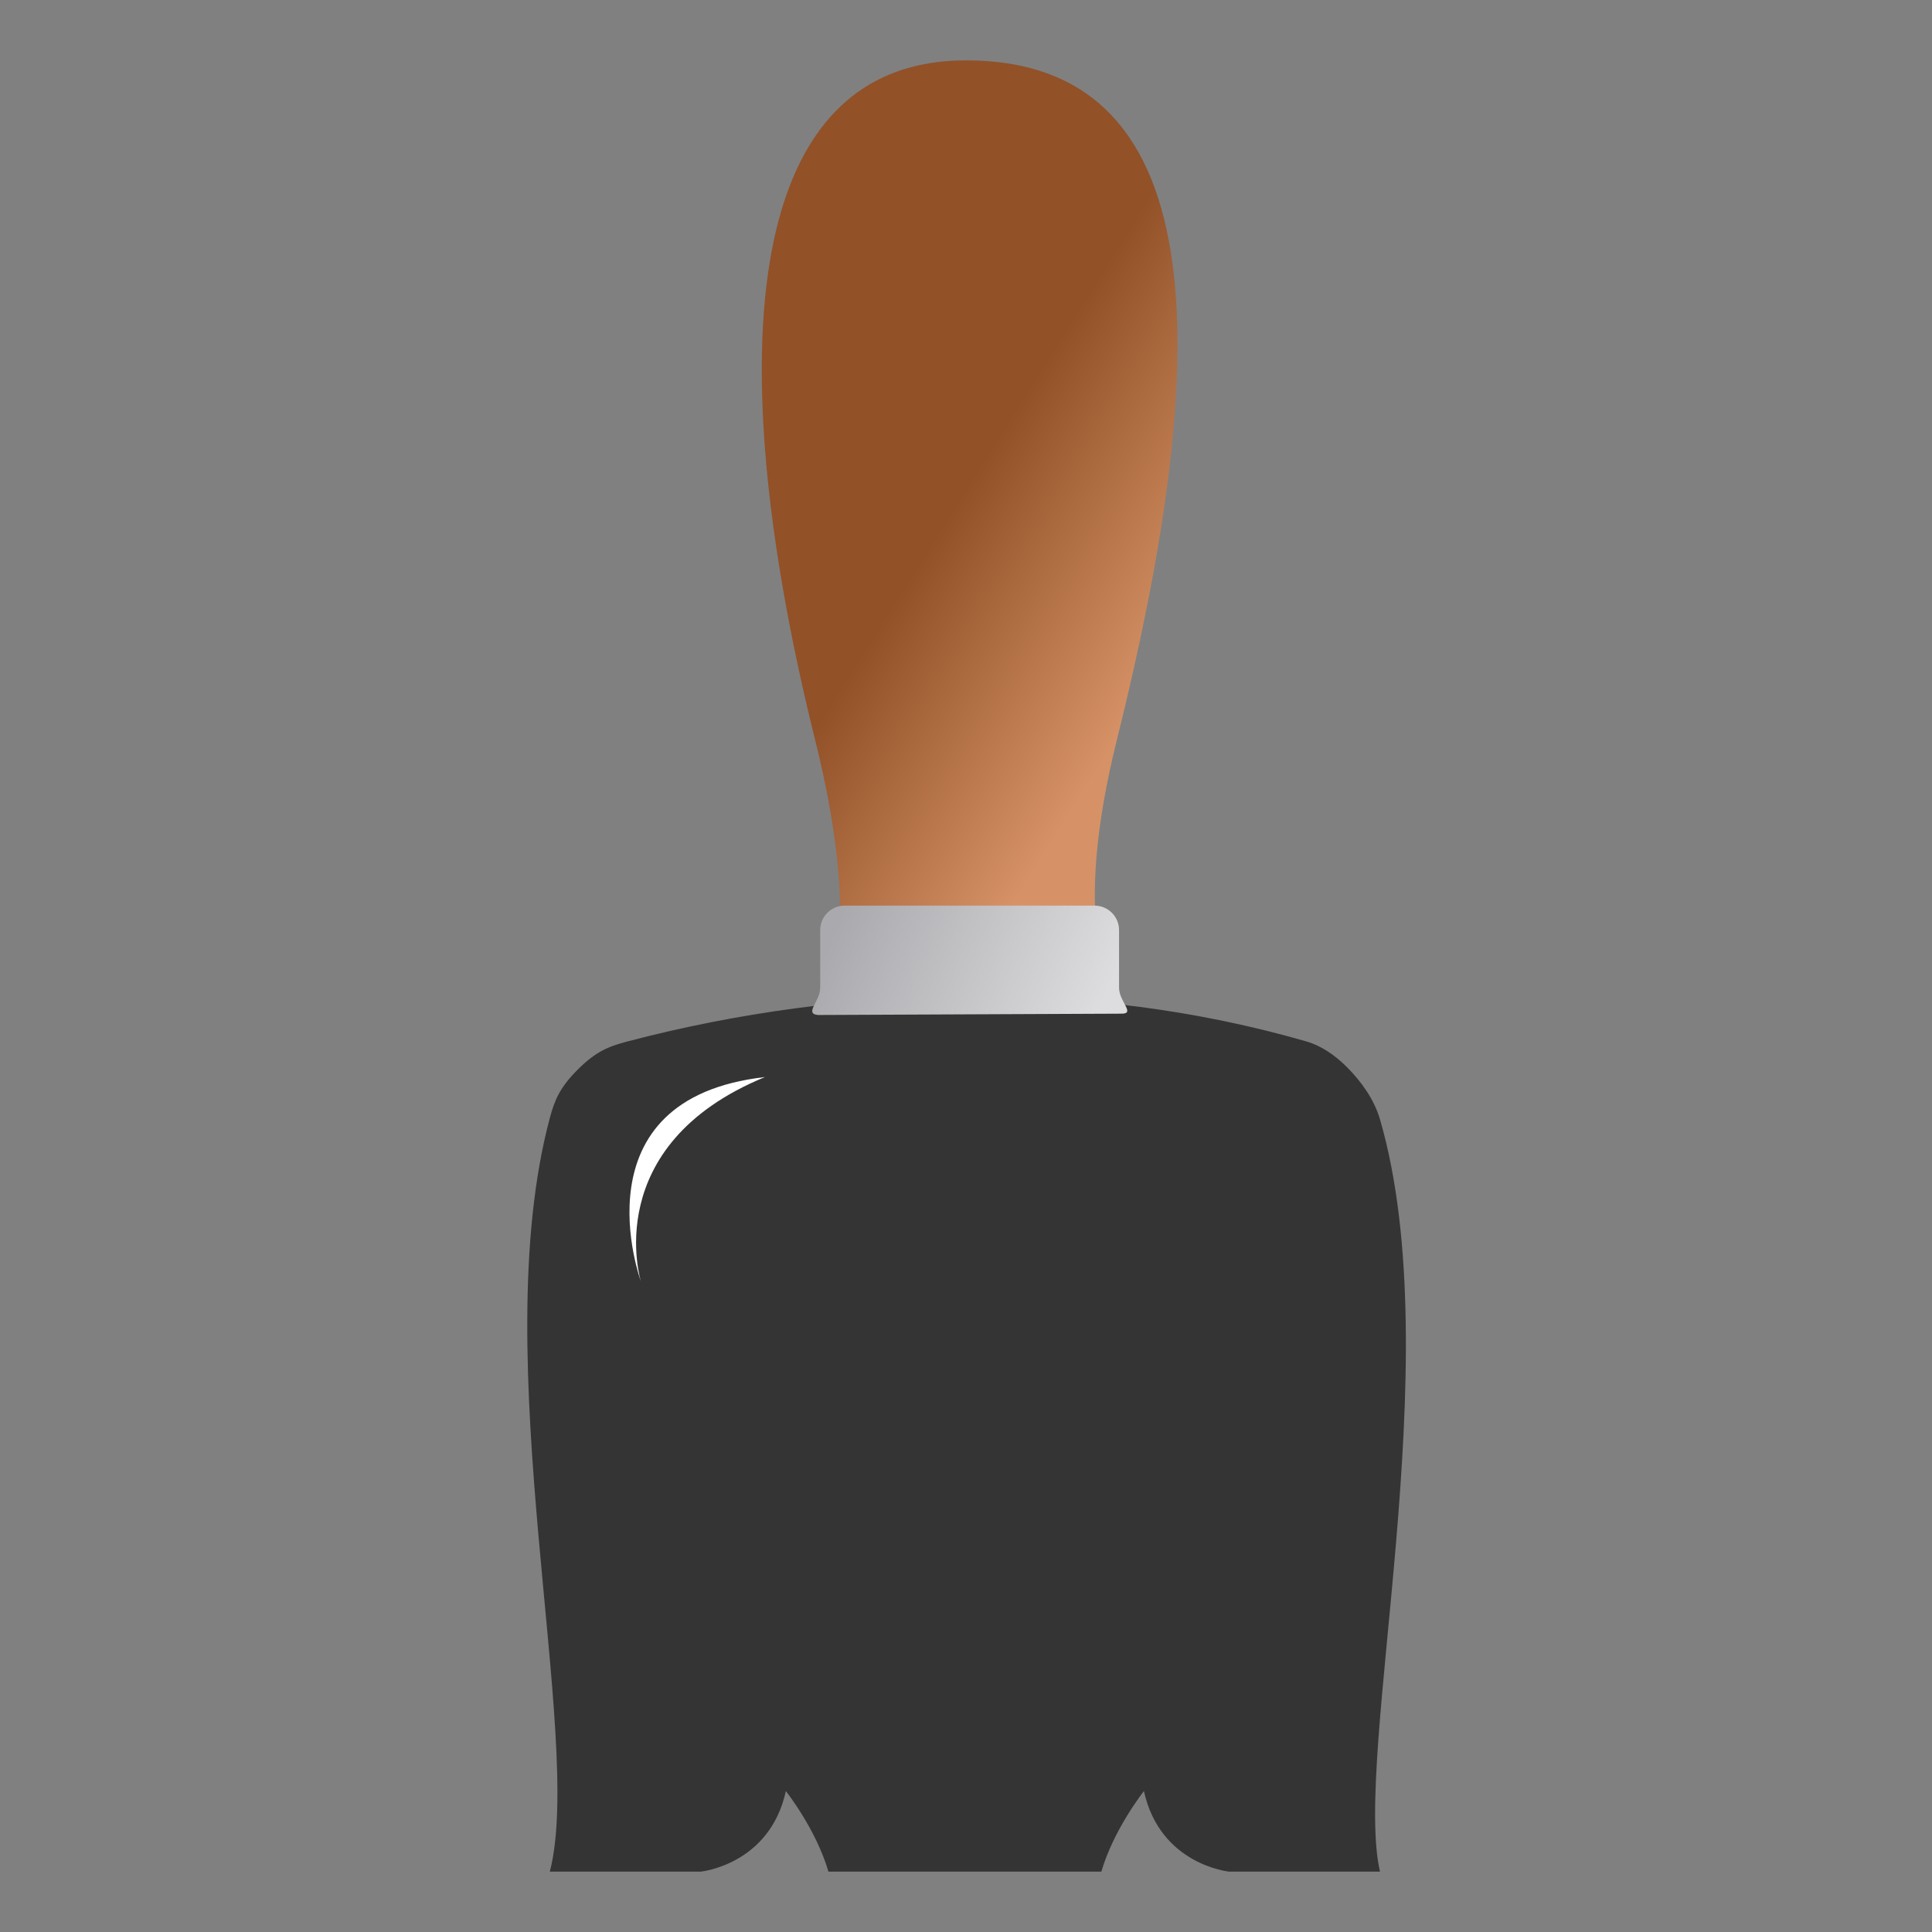 <?xml version="1.0" encoding="UTF-8" standalone="no"?>
<!-- Created with Inkscape (http://www.inkscape.org/) -->

<svg
   xmlns:dc="http://purl.org/dc/elements/1.1/"
   xmlns:cc="http://creativecommons.org/ns#"
   xmlns:rdf="http://www.w3.org/1999/02/22-rdf-syntax-ns#"
   xmlns:svg="http://www.w3.org/2000/svg"
   xmlns="http://www.w3.org/2000/svg"
   xmlns:xlink="http://www.w3.org/1999/xlink"
   xmlns:sodipodi="http://sodipodi.sourceforge.net/DTD/sodipodi-0.dtd"
   xmlns:inkscape="http://www.inkscape.org/namespaces/inkscape"
   width="128px"
   height="128px"
   viewBox="0 0 128 128"
   version="1.1"
   id="SVGRoot"
   inkscape:version="0.92.3 (2405546, 2018-03-11)"
   sodipodi:docname="brush.svg">
  <rect x="0" y="0" width="128" height="128" fill="#808080" stroke="none"/>
  <sodipodi:namedview
     id="base"
     pagecolor="#ffffff"
     bordercolor="#666666"
     borderopacity="1.0"
     inkscape:pageopacity="0.0"
     inkscape:pageshadow="2"
     inkscape:zoom="2.8284271"
     inkscape:cx="57.408395"
     inkscape:cy="60.973595"
     inkscape:document-units="px"
     inkscape:current-layer="layer1"
     showgrid="false"
     inkscape:window-width="1299"
     inkscape:window-height="713"
     inkscape:window-x="67"
     inkscape:window-y="27"
     inkscape:window-maximized="1"
     inkscape:grid-bbox="true"
     inkscape:snap-bbox="true"
     inkscape:bbox-nodes="true"
     inkscape:bbox-paths="true"
     inkscape:snap-bbox-edge-midpoints="true">
    <inkscape:grid
       type="xygrid"
       id="grid1420" />
  </sodipodi:namedview>
  <defs
     id="defs815">
    <linearGradient
       inkscape:collect="always"
       id="linearGradient1480">
      <stop
         style="stop-color:#aaa9ad;stop-opacity:1;"
         offset="0"
         id="stop1476" />
      <stop
         style="stop-color:#dddcde;stop-opacity:1"
         offset="1"
         id="stop1478" />
    </linearGradient>
    <linearGradient
       inkscape:collect="always"
       id="linearGradient1459">
      <stop
         style="stop-color:#925127;stop-opacity:1;"
         offset="0"
         id="stop1455" />
      <stop
         style="stop-color:#d69266;stop-opacity:1"
         offset="1"
         id="stop1457" />
    </linearGradient>
    <linearGradient
       inkscape:collect="always"
       xlink:href="#linearGradient1459"
       id="linearGradient1461"
       x1="59.309"
       y1="39.778"
       x2="74"
       y2="49"
       gradientUnits="userSpaceOnUse" />
    <linearGradient
       inkscape:collect="always"
       xlink:href="#linearGradient1480"
       id="linearGradient1482"
       x1="55.966"
       y1="59.999"
       x2="72.828"
       y2="67.07"
       gradientUnits="userSpaceOnUse" />
  </defs>
  <g
     id="layer1"
     inkscape:groupmode="layer"
     inkscape:label="Layer 1">
    <path
       style="fill:#343434;fill-opacity:1;stroke:none;stroke-width:1.023;stroke-linecap:square;stroke-linejoin:miter;stroke-miterlimit:4;stroke-dasharray:none;stroke-dashoffset:0;stroke-opacity:1"
       d="m 38.283,70.856 c -1.195,1.195 -1.536,2.02 -1.856,3.215 -4.308,16.076 2.306,41.099 0,49.929 10,0 10,0 10,0 0,0 4.566,-0.45 5.639,-5.336 0,0 1.998,2.515 2.82,5.336 h 18.082 c 0.822,-2.822 2.82,-5.336 2.82,-5.336 1.072,4.886 5.639,5.336 5.639,5.336 0,0 0,0 10,0 -1.787,-7.759 4.637,-33.887 0,-49.841 C 91.043,72.84 90.19,71.65 89.217,70.679 88.475,69.939 87.564,69.291 86.557,69 72.151,64.833 56.07,65.185 41.567,69 c -1.216,0.32 -2.073,0.645 -3.284,1.856 z"
       id="rect1378"
       inkscape:connector-curvature="0"
       sodipodi:nodetypes="ssccccccccsasss" />
    <path
       style="fill:url(#linearGradient1461);fill-opacity:1;stroke:none;stroke-width:1.342;stroke-linecap:square;stroke-linejoin:miter;stroke-miterlimit:4;stroke-dasharray:none;stroke-dashoffset:0;stroke-opacity:1"
       d="M 74,49 C 67.997,73.117 83.677,66.088 64.302,66.203 46.386,65.828 60.003,73.117 54,49 47.99,24.854 48.634,4 64,4 81.134,4 80.01,24.854 74,49 Z"
       id="path1443"
       inkscape:connector-curvature="0"
       sodipodi:nodetypes="scsss" />
    <path
       style="fill:#ffffff;fill-opacity:1;stroke:none;stroke-width:0.863px;stroke-linecap:butt;stroke-linejoin:miter;stroke-opacity:1"
       d="m 50.675,71.359 c -12.658,1.434 -8.216,13.532 -8.216,13.532 0,0 -2.8,-8.999 8.216,-13.532 z"
       id="path1471"
       inkscape:connector-curvature="0" />
    <path
       style="fill:url(#linearGradient1482);fill-opacity:1;stroke:none;stroke-width:0.3;stroke-linecap:square;stroke-linejoin:miter;stroke-miterlimit:4;stroke-dasharray:none;stroke-dashoffset:0;stroke-opacity:1"
       d="m 55.966,59.999 h 16.549 c 0.9,0 1.625,0.725 1.625,1.625 v 3.821 c 0,0.9 1.087,1.709 0.187,1.713 l -20.129,0.088 c -0.944,-0.084 0.143,-0.902 0.143,-1.802 v -3.821 c 0,-0.9 0.725,-1.625 1.625,-1.625 z"
       id="rect1473"
       inkscape:connector-curvature="0"
       sodipodi:nodetypes="csssscsssc" />
  </g>
</svg>
